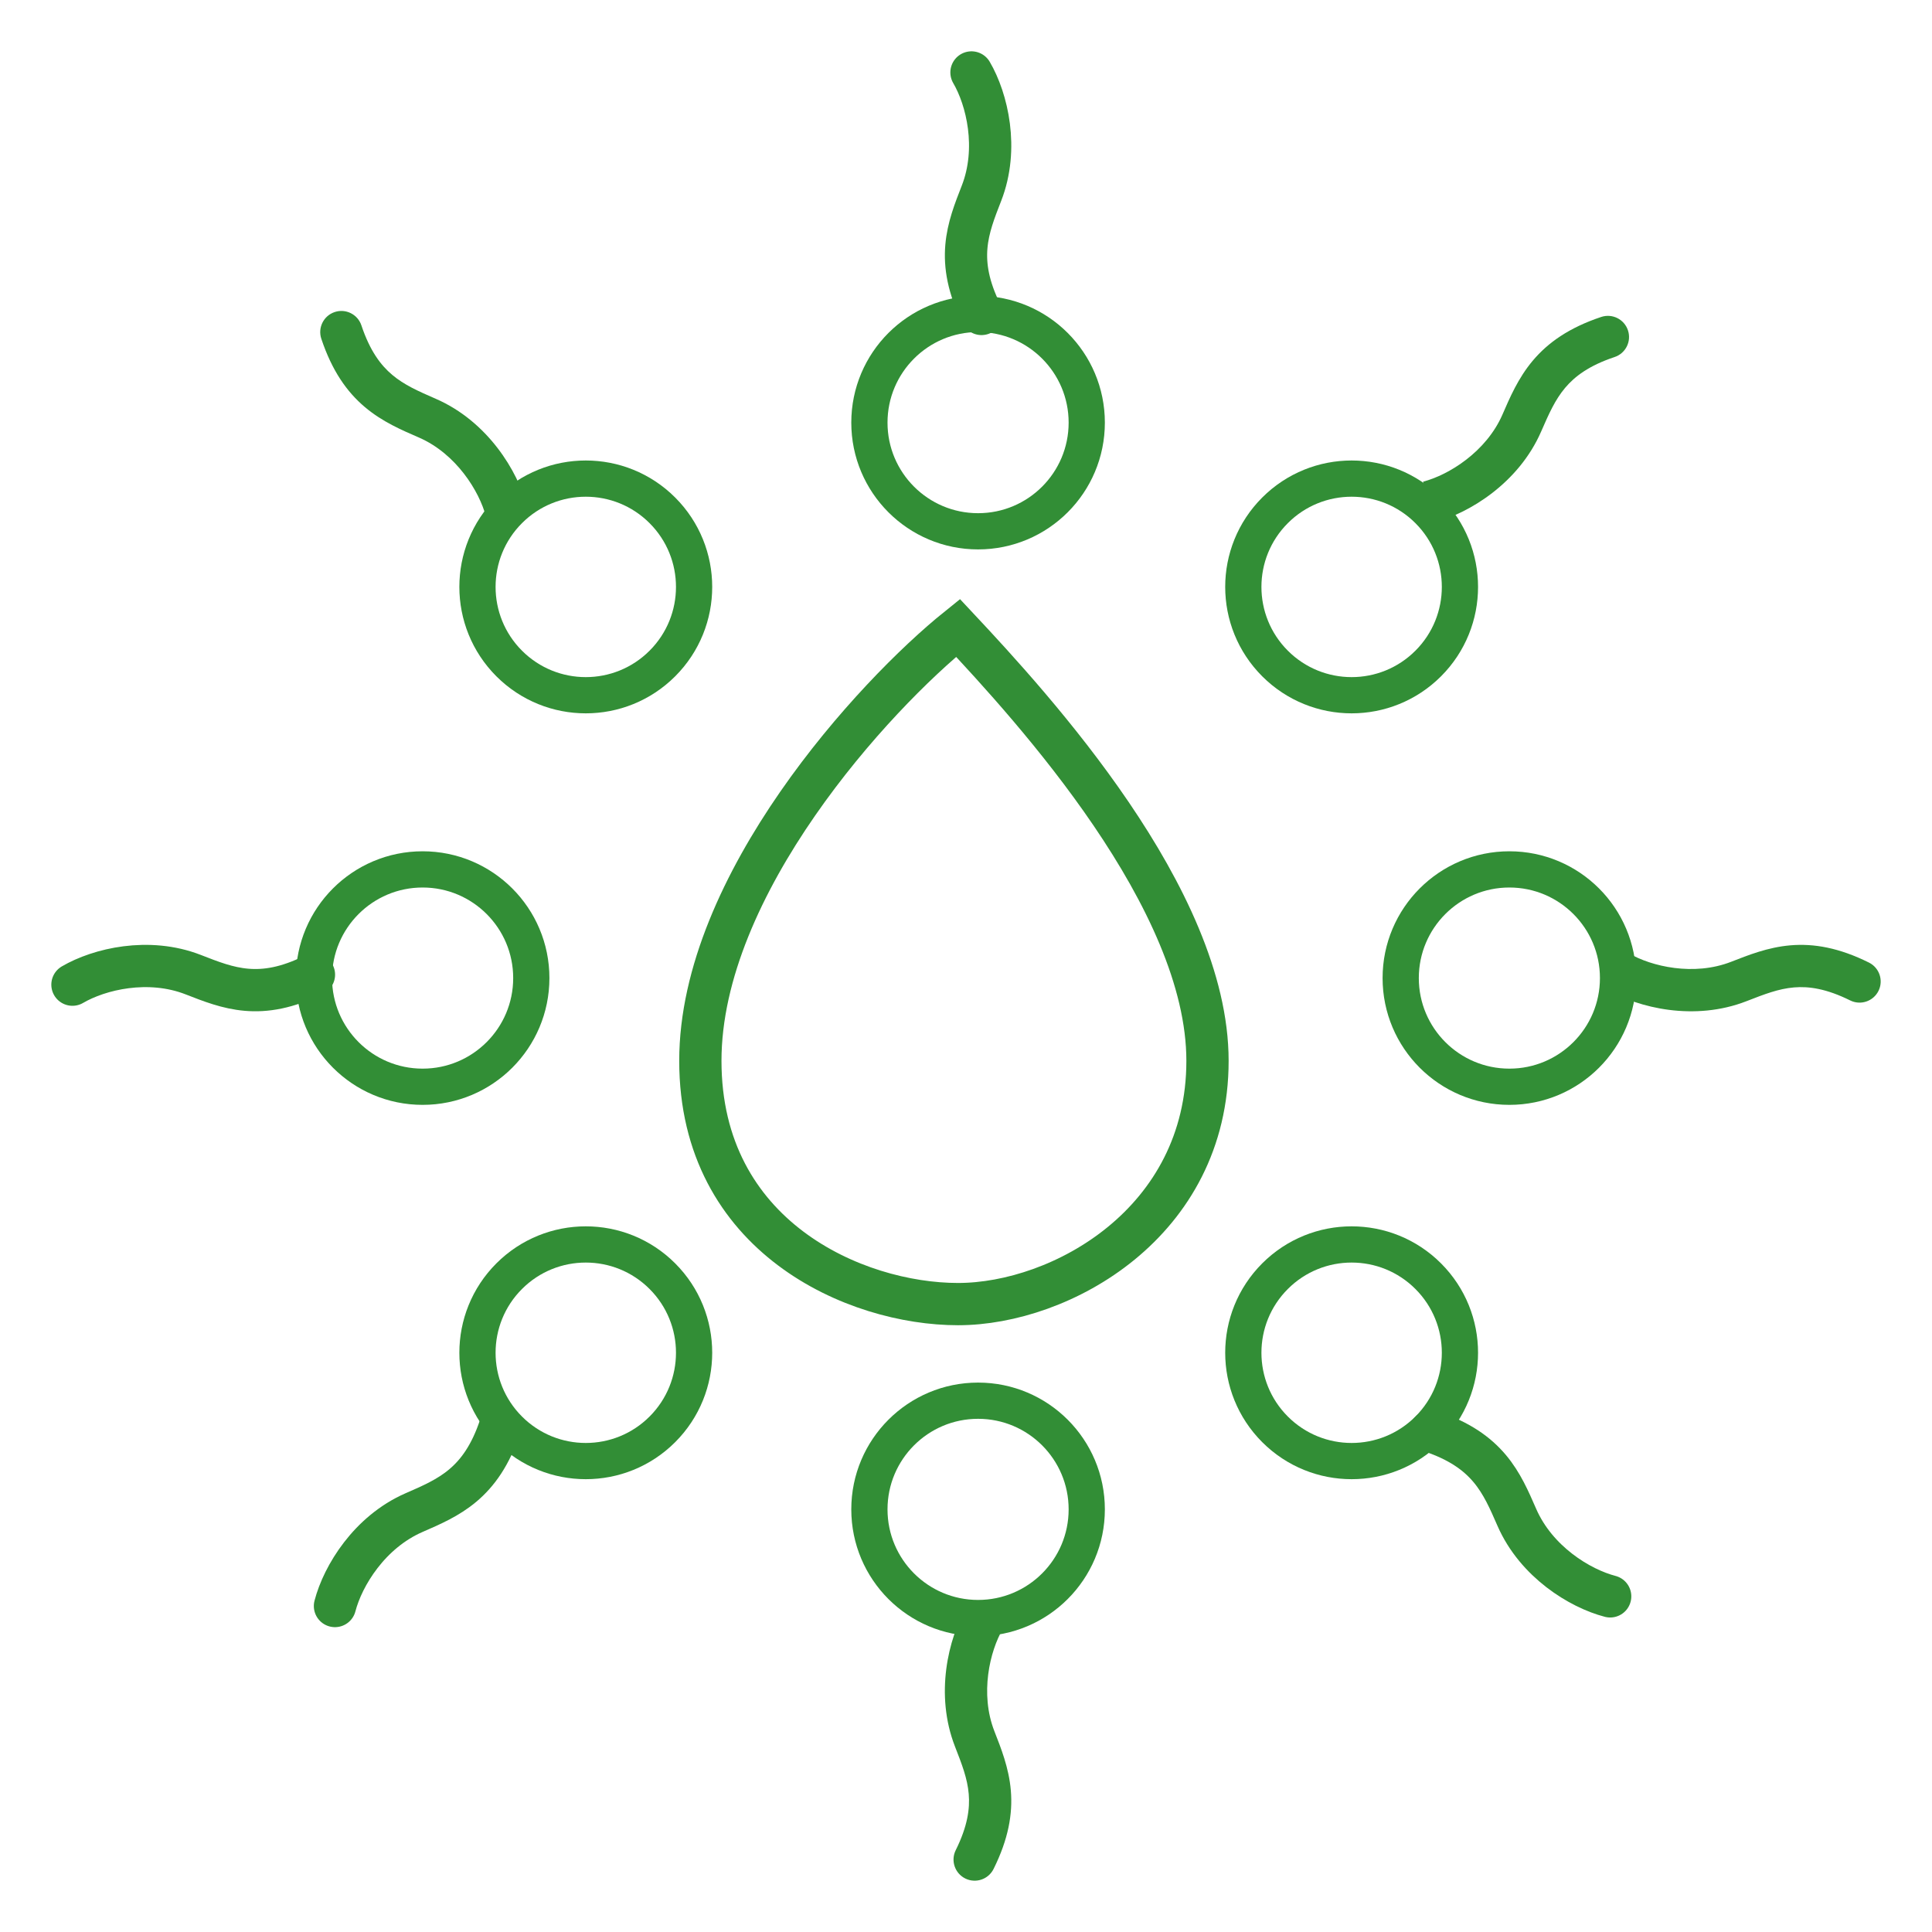 <svg width="80" height="80" viewBox="0 0 80 80" fill="none" xmlns="http://www.w3.org/2000/svg">
<path d="M50 43.927C50 37.214 42.816 29.36 39.669 26C36.184 28.8 29 36.64 29 43.927C29 51.214 35.418 54 39.669 54C43.921 54 50 50.64 50 43.927Z" stroke="#328E36" stroke-width="1.75"/>
<circle cx="40.5" cy="62.5" r="4.5" stroke="#328E36" stroke-width="1.5"/>
<circle cx="62.5" cy="40.5" r="4.5" stroke="#328E36" stroke-width="1.5"/>
<circle cx="40.5" cy="17.5" r="4.5" stroke="#328E36" stroke-width="1.5"/>
<circle cx="17.5" cy="40.5" r="4.5" stroke="#328E36" stroke-width="1.5"/>
<circle cx="55.968" cy="56.015" r="4.485" transform="rotate(-45 55.968 56.015)" stroke="#328E36" stroke-width="1.5"/>
<circle cx="55.968" cy="24.303" r="4.485" transform="rotate(-45 55.968 24.303)" stroke="#328E36" stroke-width="1.5"/>
<circle cx="24.256" cy="24.303" r="4.485" transform="rotate(-45 24.256 24.303)" stroke="#328E36" stroke-width="1.5"/>
<circle cx="24.256" cy="56.015" r="4.485" transform="rotate(-45 24.256 56.015)" stroke="#328E36" stroke-width="1.5"/>
<path d="M40.358 72L41.174 71.682L40.358 72ZM39.575 76.611C39.36 77.043 39.536 77.569 39.969 77.784C40.402 77.999 40.927 77.822 41.142 77.389L39.575 76.611ZM40.017 66.558C39.266 67.843 38.703 70.163 39.543 72.318L41.174 71.682C40.571 70.136 40.98 68.379 41.528 67.442L40.017 66.558ZM39.543 72.318C39.834 73.065 40.058 73.641 40.113 74.285C40.165 74.895 40.065 75.623 39.575 76.611L41.142 77.389C41.756 76.154 41.939 75.108 41.856 74.136C41.776 73.198 41.448 72.385 41.174 71.682L39.543 72.318Z" fill="#328E36"/>
<path d="M40.227 3C40.877 4.111 41.363 6.15 40.642 8C40.077 9.45 39.537 10.778 40.642 13" stroke="#328E36" stroke-width="1.75" stroke-linecap="round"/>
<path d="M72 40.642L71.682 39.826L72 40.642ZM76.611 41.425C77.043 41.64 77.569 41.464 77.784 41.031C77.999 40.598 77.822 40.073 77.389 39.858L76.611 41.425ZM66.558 40.983C67.843 41.734 70.163 42.297 72.318 41.457L71.682 39.826C70.136 40.429 68.379 40.02 67.442 39.472L66.558 40.983ZM72.318 41.457C73.065 41.166 73.641 40.942 74.285 40.887C74.895 40.835 75.623 40.935 76.611 41.425L77.389 39.858C76.154 39.244 75.108 39.061 74.136 39.144C73.198 39.224 72.385 39.552 71.682 39.826L72.318 41.457Z" fill="#328E36"/>
<path d="M3 40.773C4.111 40.123 6.15 39.637 8 40.358C9.45 40.923 10.778 41.463 13 40.358" stroke="#328E36" stroke-width="1.75" stroke-linecap="round"/>
<path d="M63.012 17.522L62.211 17.172L63.012 17.522ZM66.857 14.784C67.315 14.632 67.563 14.136 67.41 13.678C67.257 13.219 66.762 12.971 66.303 13.124L66.857 14.784ZM59.367 21.639C60.821 21.262 62.88 20.012 63.814 17.872L62.211 17.172C61.539 18.708 59.991 19.669 58.927 19.945L59.367 21.639ZM63.814 17.872C64.138 17.13 64.389 16.558 64.809 16.059C65.208 15.585 65.799 15.137 66.857 14.784L66.303 13.124C64.982 13.565 64.104 14.18 63.471 14.932C62.859 15.658 62.515 16.474 62.211 17.172L63.814 17.872Z" fill="#328E36"/>
<path d="M13.87 66.502C14.197 65.243 15.302 63.439 17.14 62.636C18.581 62.008 19.915 61.447 20.708 59.069" stroke="#328E36" stroke-width="1.75" stroke-linecap="round"/>
<path d="M17.703 17.319L17.353 18.12L17.703 17.319ZM14.965 13.474C14.813 13.016 14.317 12.768 13.859 12.921C13.4 13.074 13.152 13.569 13.305 14.028L14.965 13.474ZM21.82 20.964C21.443 19.51 20.193 17.451 18.053 16.517L17.353 18.12C18.889 18.791 19.85 20.34 20.126 21.404L21.82 20.964ZM18.053 16.517C17.311 16.193 16.739 15.942 16.24 15.521C15.767 15.123 15.318 14.532 14.965 13.474L13.305 14.028C13.745 15.348 14.361 16.227 15.113 16.86C15.839 17.472 16.654 17.816 17.353 18.12L18.053 16.517Z" fill="#328E36"/>
<path d="M66.674 66.102C65.415 65.775 63.612 64.669 62.809 62.831C62.18 61.391 61.62 60.057 59.241 59.264" stroke="#328E36" stroke-width="1.75" stroke-linecap="round"/>
</svg>
